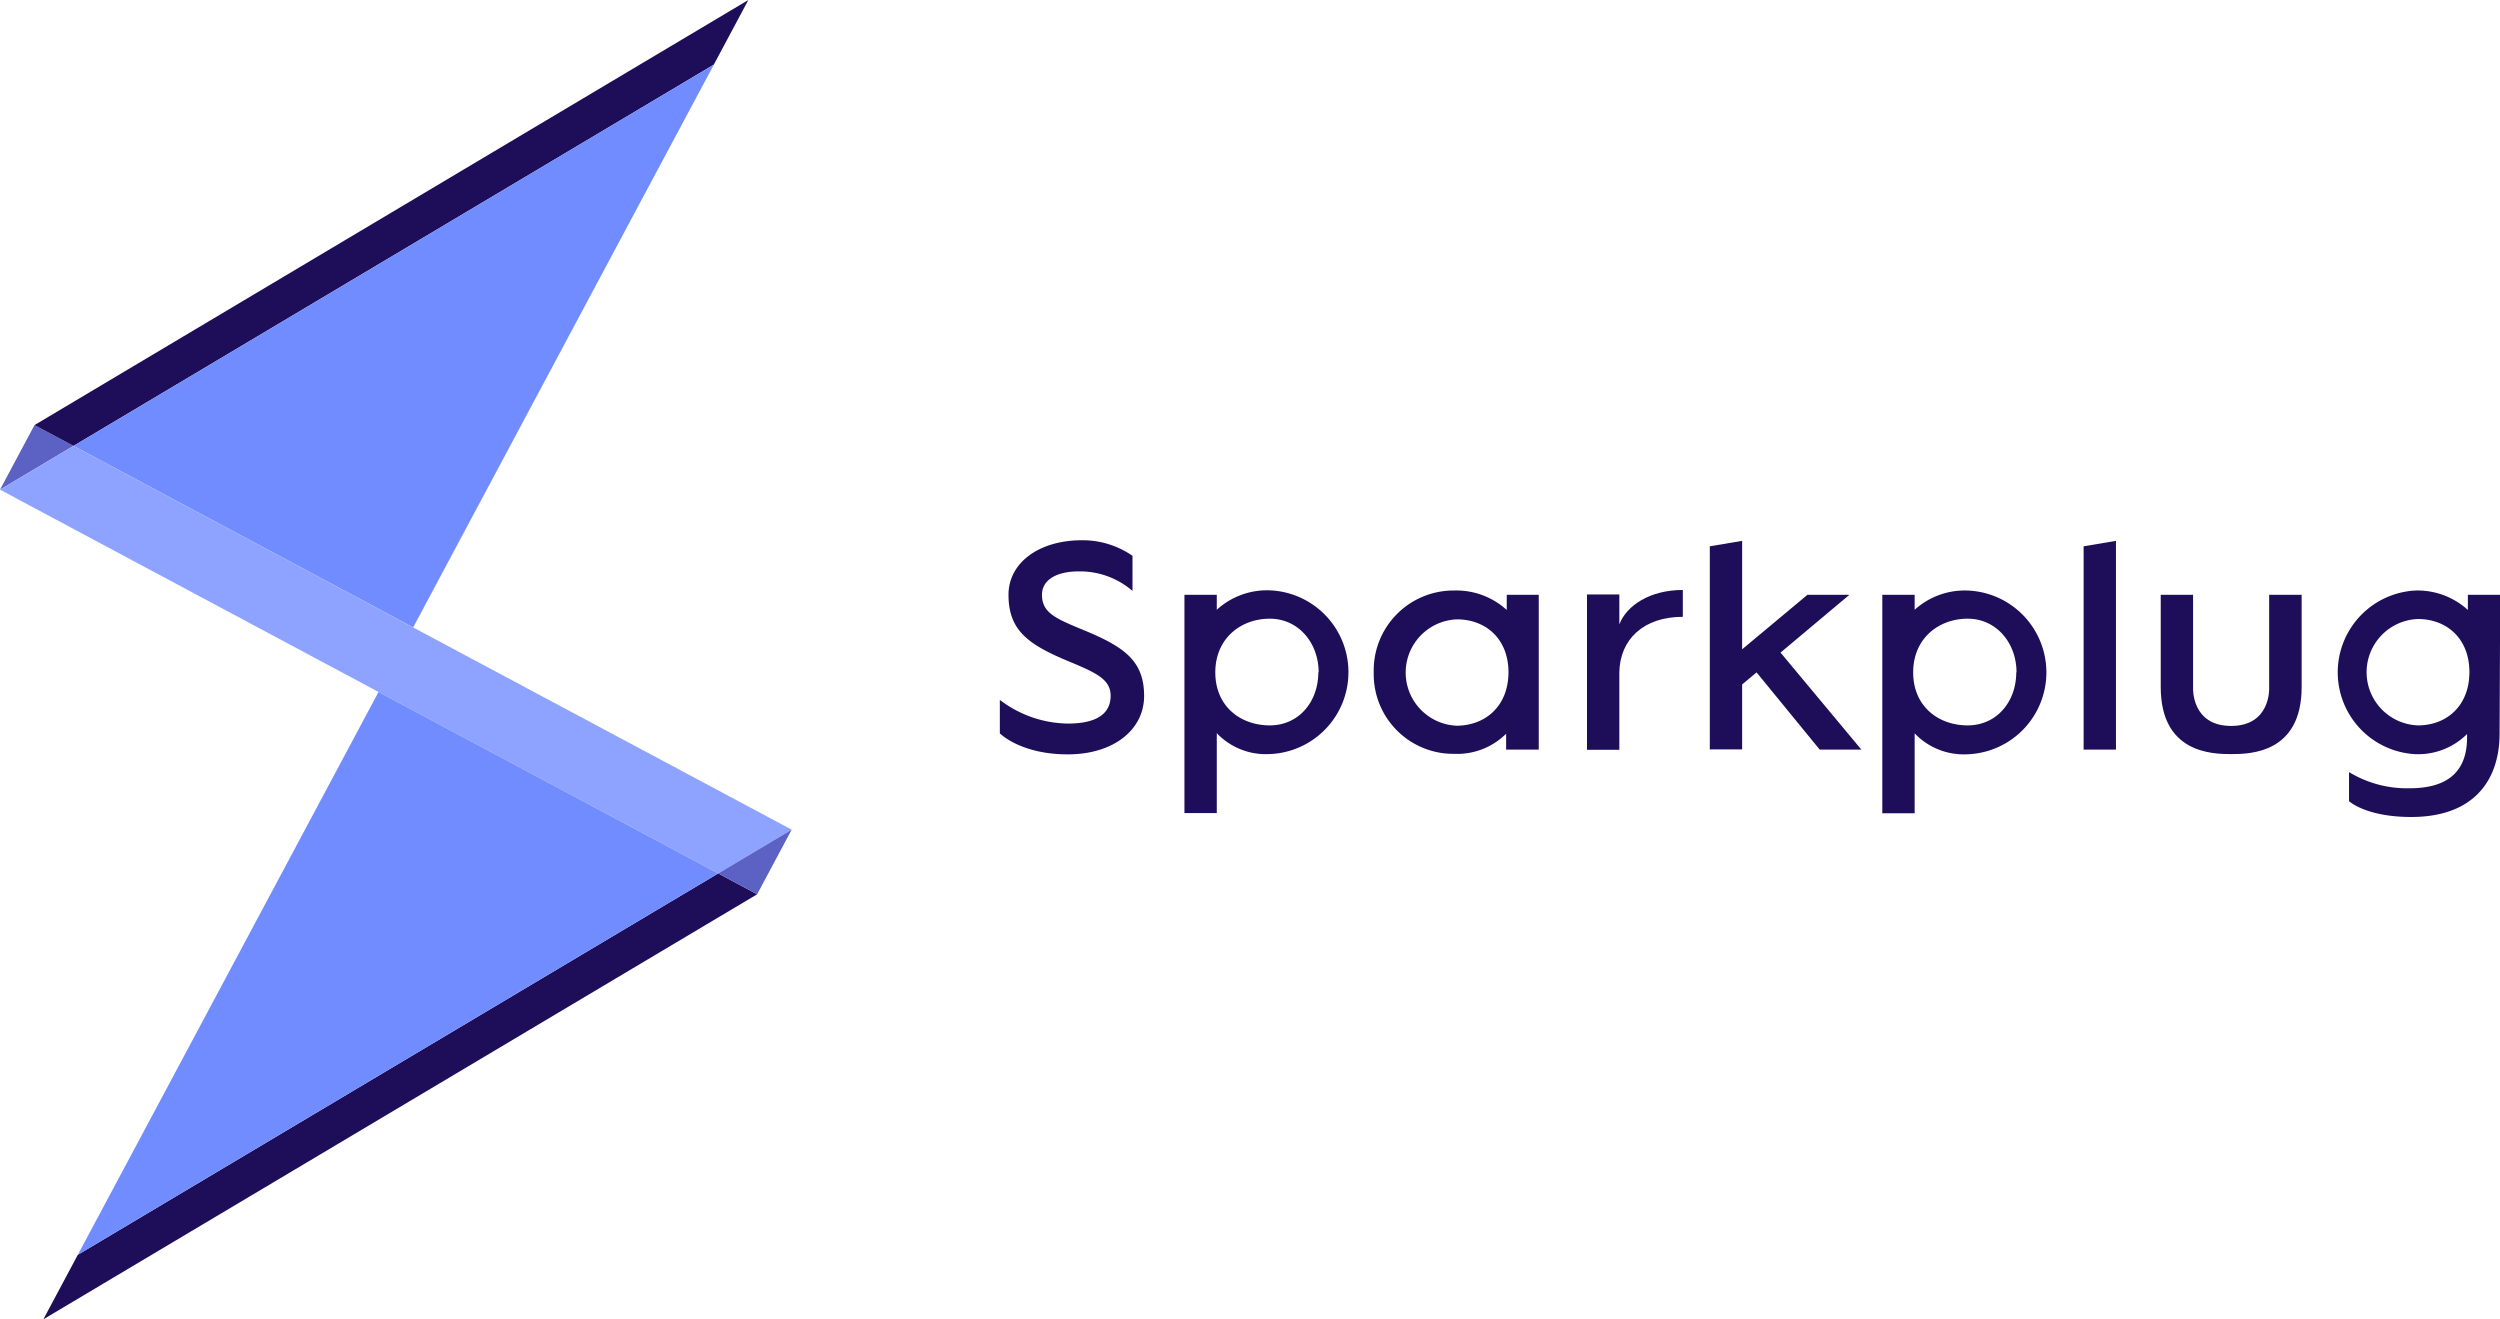 <svg xmlns="http://www.w3.org/2000/svg" viewBox="0 0 372.56 196.61"><defs><style>.cls-1{fill:#5c61c4;}.cls-2{fill:none;}.cls-3{fill:#1e0e5a;}.cls-4{fill:#718cff;}.cls-5{fill:#8da3ff;}</style></defs><title>sp logo</title><g id="Layer_2" data-name="Layer 2"><g id="Layer_1-2" data-name="Layer 1"><polygon class="cls-1" points="5.14 63.35 0 72.97 10.95 66.45 5.14 63.35"/><polygon class="cls-2" points="61.57 93.5 61.56 93.49 56.42 103.12 56.42 103.12 61.57 93.5"/><polygon class="cls-3" points="61.56 93.49 61.57 93.5 111.52 0 5.14 63.35 10.95 66.45 106.38 9.63 61.56 93.49"/><polygon class="cls-4" points="106.38 9.63 10.95 66.45 61.56 93.49 106.38 9.63"/><polygon class="cls-2" points="56.41 103.12 56.41 103.12 61.56 93.5 61.55 93.49 56.41 103.12"/><polygon class="cls-5" points="61.56 93.5 61.56 93.49 10.95 66.45 0 72.97 56.41 103.12 56.41 103.12 107.03 130.16 117.98 123.64 61.56 93.5"/><polygon class="cls-3" points="56.41 103.12 56.41 103.12 6.46 196.61 112.83 133.27 107.03 130.16 11.6 186.99 56.41 103.12"/><polygon class="cls-4" points="11.6 186.99 107.03 130.16 56.41 103.12 11.6 186.99"/><polygon class="cls-1" points="112.83 133.27 117.98 123.64 107.03 130.16 112.83 133.27"/><path class="cls-3" d="M149,109.3v-5a17,17,0,0,0,10.13,3.53c4.64,0,6.38-1.7,6.38-4.15s-2.19-3.44-6.29-5.14c-6-2.5-8.93-4.59-8.93-9.9,0-4.78,4.55-8.13,10.94-8.13a13.06,13.06,0,0,1,7.54,2.32v5.23a12,12,0,0,0-8-2.91c-3.3,0-5.49,1.25-5.49,3.49,0,2.67,2,3.52,6.11,5.22,6.07,2.5,9.11,4.55,9.11,9.86,0,5-4.51,8.7-11.38,8.7C154.1,112.42,150.71,110.82,149,109.3Z"/><path class="cls-3" d="M176.51,88.64h4.82v2.23a11.11,11.11,0,0,1,7.76-2.9,12.21,12.21,0,0,1,0,24.41,10.09,10.09,0,0,1-7.76-3.12v11.91h-4.82Zm20,11.56c0-4.38-3-8-7.28-8s-8.12,2.9-8.12,8,3.79,7.9,8.12,7.9S196.46,104.57,196.46,100.2Z"/><path class="cls-3" d="M204.72,100.2A11.9,11.9,0,0,1,216.77,88a11.13,11.13,0,0,1,7.77,2.9V88.64h4.77v23.07h-4.86l0-2.37a10.33,10.33,0,0,1-7.72,3A11.86,11.86,0,0,1,204.72,100.2Zm20.08,0c0-5-3.39-7.9-7.67-7.9a7.93,7.93,0,0,0,0,15.85C221.41,108.1,224.8,105.19,224.8,100.15Z"/><path class="cls-3" d="M236.5,88.59h4.82v4.46c1.07-2.81,4.55-5.13,9.46-5.13v4c-5.84,0-9.37,3.35-9.46,8.26v11.56H236.5Z"/><path class="cls-3" d="M261.77,100.2,259.62,102v9.68H254.8V81.41l4.82-.81V96.76l9.73-8.12h6.25l-10.26,8.61,12.05,14.46h-6.21Z"/><path class="cls-3" d="M280.51,88.64h4.82v2.23A11.13,11.13,0,0,1,293.1,88a12.21,12.21,0,0,1,0,24.41,10.12,10.12,0,0,1-7.77-3.12v11.91h-4.82Zm20,11.56c0-4.38-3-8-7.28-8s-8.12,2.9-8.12,8,3.79,7.9,8.12,7.9S300.47,104.57,300.47,100.2Z"/><path class="cls-3" d="M310.51,81.41l4.82-.81v31.11h-4.82Z"/><path class="cls-3" d="M322,102.38V88.64h4.82v13.88s-.27,5.66,5.67,5.66,5.67-5.66,5.67-5.66V88.64H343v13.74c0,9.82-7.59,10-10.49,10S322,112.2,322,102.38Z"/><path class="cls-3" d="M350.06,119.39v-4.33a16.64,16.64,0,0,0,9.06,2.41c5.22,0,8.53-2.14,8.53-7.54v-.54a10.34,10.34,0,0,1-7.68,3A12.21,12.21,0,0,1,360,88a11.13,11.13,0,0,1,7.77,2.9V88.64h4.82l-.09,20.66c0,6.74-3.62,12.45-13.17,12.45C352.56,121.75,350.06,119.39,350.06,119.39ZM368,100.15c0-5-3.39-7.9-7.67-7.9a7.93,7.93,0,0,0,0,15.85C364.61,108.1,368,105.19,368,100.15Z"/></g></g></svg>